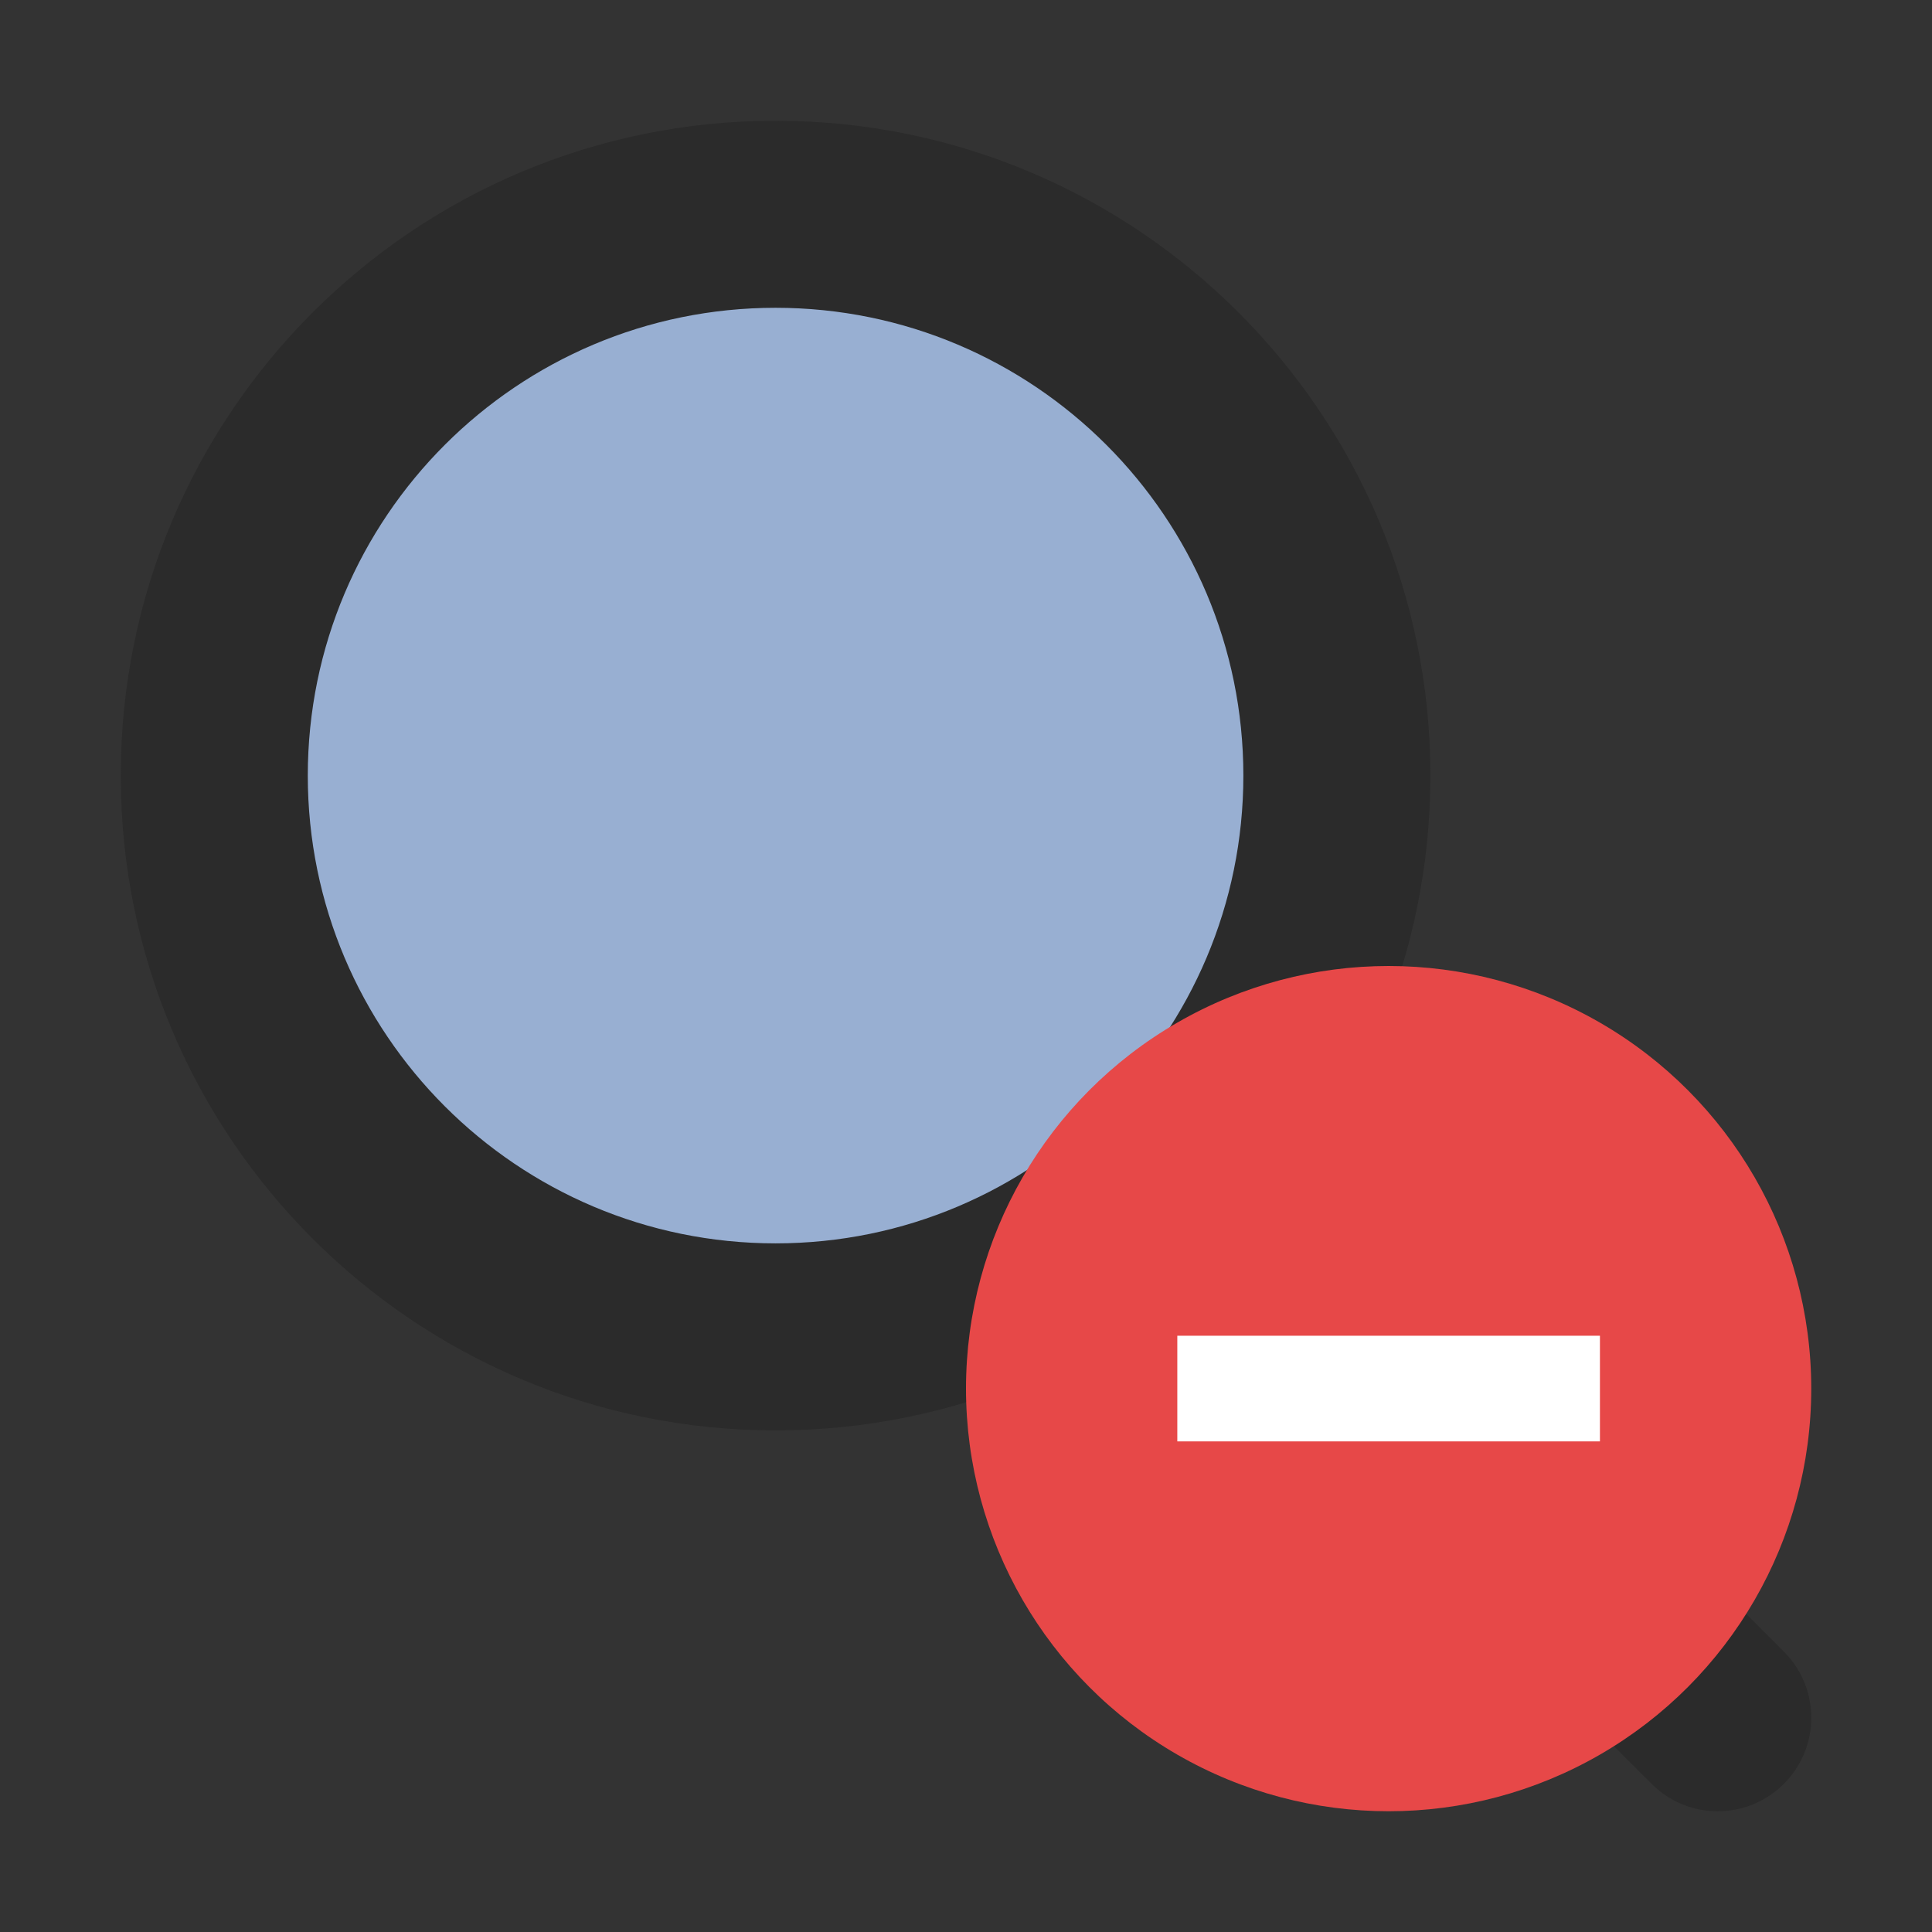 <svg width="16" height="16" viewBox="0 0 16 16" fill="none" xmlns="http://www.w3.org/2000/svg">
<rect x="0" y="0" width="16" height="16" fill="#333333" stroke="none"/>
<circle cx="6.5" cy="6.5" r="4.5" fill="#98AFD2"/>
<path fill-rule="evenodd" clip-rule="evenodd" d="M6.423 11.846C9.418 11.846 11.846 9.418 11.846 6.423C11.846 3.428 9.418 1 6.423 1C3.428 1 1 3.428 1 6.423C1 9.418 3.428 11.846 6.423 11.846ZM6.423 10.297C8.562 10.297 10.297 8.562 10.297 6.423C10.297 4.284 8.562 2.549 6.423 2.549C4.284 2.549 2.549 4.284 2.549 6.423C2.549 8.562 4.284 10.297 6.423 10.297Z" fill="#2B2B2B"/>
<path d="M9.295 10.391C8.992 10.088 8.992 9.598 9.295 9.295C9.598 8.993 10.088 8.993 10.391 9.295L14.773 13.678C15.076 13.98 15.076 14.471 14.773 14.773C14.47 15.076 13.98 15.076 13.678 14.773L9.295 10.391Z" fill="#2B2B2B"/>
<circle cx="11.5" cy="11.5" r="3.5" fill="#E74848"/>
<rect x="13.25" y="11.062" width="0.875" height="3.5" transform="rotate(90 13.25 11.062)" fill="white"/>
</svg>
